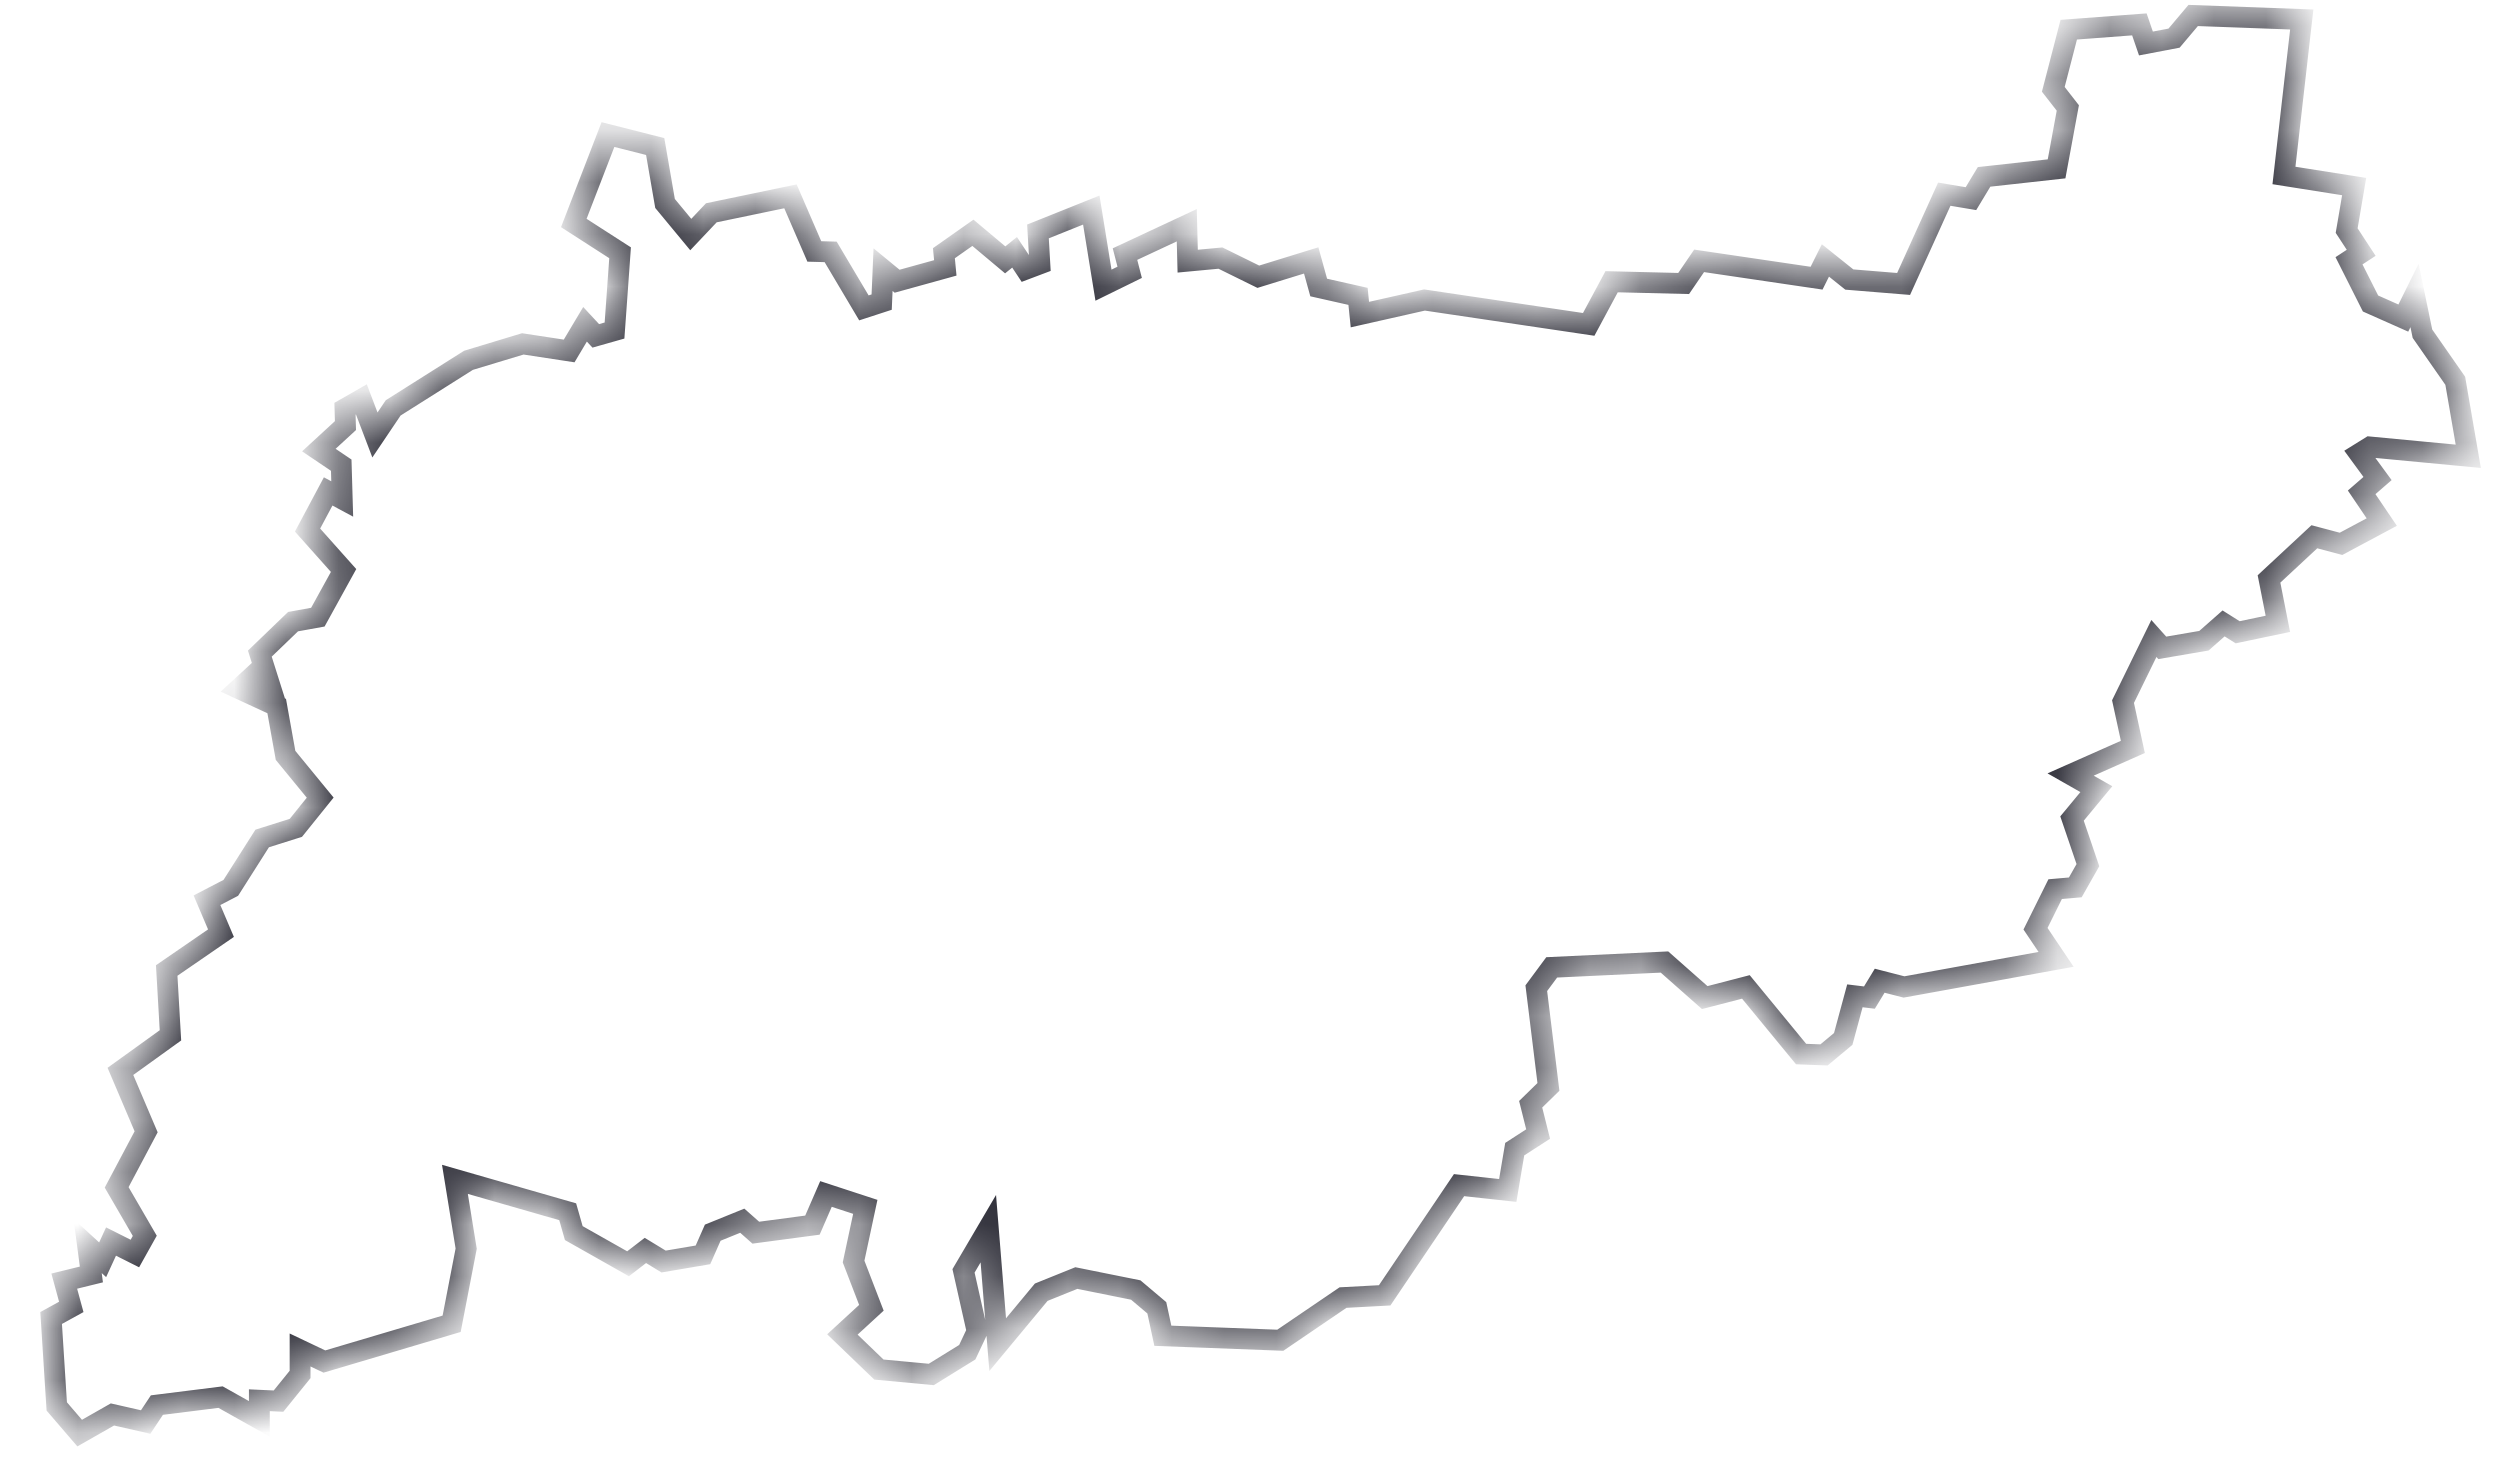 <svg width="48" height="28" fill="none" xmlns="http://www.w3.org/2000/svg"><mask id="a" fill="#fff"><path d="M44.194.374l-.342 2.995 1.348.213-.144.845.279.427-.234.153.413.82.63.28.215-.434.152.734.63.904.25 1.45-1.886-.179-.206.128.35.478-.305.265.386.571-.782.418-.512-.136-.871.81.17.862-.772.162-.27-.17-.377.332-.8.137-.161-.18-.593 1.212.189.87-1.195.53.494.281-.467.564.305.895-.242.427-.387.034-.377.76.395.588-2.92.53-.467-.12-.197.324-.279-.034-.224.828-.369.307-.44-.017-1.06-1.289-.79.205-.773-.683-2.165.103-.296.4.233 1.895-.341.333.143.572-.449.29-.134.793-.935-.102-1.428 2.116-.8.043-1.204.819-2.255-.086-.116-.537-.404-.341-1.141-.23-.674.272-.836 1.007-.18-2.227-.476.81.261 1.161-.189.401-.691.427-1.006-.094-.701-.674.557-.512-.342-.888.225-1.05-.755-.247-.26.598-1.087.145-.26-.23-.567.23-.188.426-.755.128-.35-.213-.333.256-1.042-.589-.117-.41-2.165-.622.216 1.33-.279 1.443-2.443.725-.467-.222v.47l-.414.512-.368-.017v.358l-.745-.418-1.222.153-.216.325-.638-.145-.629.358-.44-.512-.108-1.698.387-.213-.135-.495.521-.128-.072-.546.288.264.161-.35.458.23.19-.34-.54-.93.566-1.067-.494-1.16.961-.692-.072-1.245 1.042-.717-.269-.632.458-.238.602-.948.647-.204.467-.58-.665-.811-.17-.947-.72-.333.315-.29.243.128-.162-.512.638-.614.476-.086.494-.896-.692-.776.396-.742.27.145-.019-.649-.43-.29.511-.47-.009-.323.315-.18.26.683.35-.52 1.447-.914 1.042-.315.89.136.305-.512.206.222.36-.102.107-1.493-.889-.572.656-1.698.907.23.189 1.093.494.597.395-.418 1.519-.316.458 1.058.314.009.638 1.075.341-.111.027-.623.27.222.925-.256-.027-.282.557-.392.62.52.18-.145.215.324.27-.102-.036-.623 1.024-.41.234 1.442.503-.247-.09-.35 1.186-.554.018.69.629-.059.727.358L25.175 5l.144.52.755.17.036.35 1.24-.28 3.153.468.44-.819 1.383.034.297-.435 2.255.333.17-.341.459.367 1.042.085.781-1.724.512.086.252-.418 1.392-.154.216-1.169-.279-.358L39.72.57l1.356-.102.126.367.54-.103.367-.435 2.085.077z"/></mask><path d="M44.194.374l-.342 2.995 1.348.213-.144.845.279.427-.234.153.413.82.63.28.215-.434.152.734.63.904.25 1.45-1.886-.179-.206.128.35.478-.305.265.386.571-.782.418-.512-.136-.871.81.17.862-.772.162-.27-.17-.377.332-.8.137-.161-.18-.593 1.212.189.87-1.195.53.494.281-.467.564.305.895-.242.427-.387.034-.377.76.395.588-2.92.53-.467-.12-.197.324-.279-.034-.224.828-.369.307-.44-.017-1.06-1.289-.79.205-.773-.683-2.165.103-.296.4.233 1.895-.341.333.143.572-.449.29-.134.793-.935-.102-1.428 2.116-.8.043-1.204.819-2.255-.086-.116-.537-.404-.341-1.141-.23-.674.272-.836 1.007-.18-2.227-.476.81.261 1.161-.189.401-.691.427-1.006-.094-.701-.674.557-.512-.342-.888.225-1.05-.755-.247-.26.598-1.087.145-.26-.23-.567.23-.188.426-.755.128-.35-.213-.333.256-1.042-.589-.117-.41-2.165-.622.216 1.33-.279 1.443-2.443.725-.467-.222v.47l-.414.512-.368-.017v.358l-.745-.418-1.222.153-.216.325-.638-.145-.629.358-.44-.512-.108-1.698.387-.213-.135-.495.521-.128-.072-.546.288.264.161-.35.458.23.19-.34-.54-.93.566-1.067-.494-1.16.961-.692-.072-1.245 1.042-.717-.269-.632.458-.238.602-.948.647-.204.467-.58-.665-.811-.17-.947-.72-.333.315-.29.243.128-.162-.512.638-.614.476-.086.494-.896-.692-.776.396-.742.27.145-.019-.649-.43-.29.511-.47-.009-.323.315-.18.26.683.35-.52 1.447-.914 1.042-.315.89.136.305-.512.206.222.36-.102.107-1.493-.889-.572.656-1.698.907.23.189 1.093.494.597.395-.418 1.519-.316.458 1.058.314.009.638 1.075.341-.111.027-.623.27.222.925-.256-.027-.282.557-.392.62.52.18-.145.215.324.27-.102-.036-.623 1.024-.41.234 1.442.503-.247-.09-.35 1.186-.554.018.69.629-.059.727.358L25.175 5l.144.52.755.17.036.35 1.24-.28 3.153.468.44-.819 1.383.034.297-.435 2.255.333.17-.341.459.367 1.042.085.781-1.724.512.086.252-.418 1.392-.154.216-1.169-.279-.358L39.72.57l1.356-.102.126.367.54-.103.367-.435 2.085.077z" stroke="#31313B" stroke-width=".4" mask="url(#a)"/></svg>